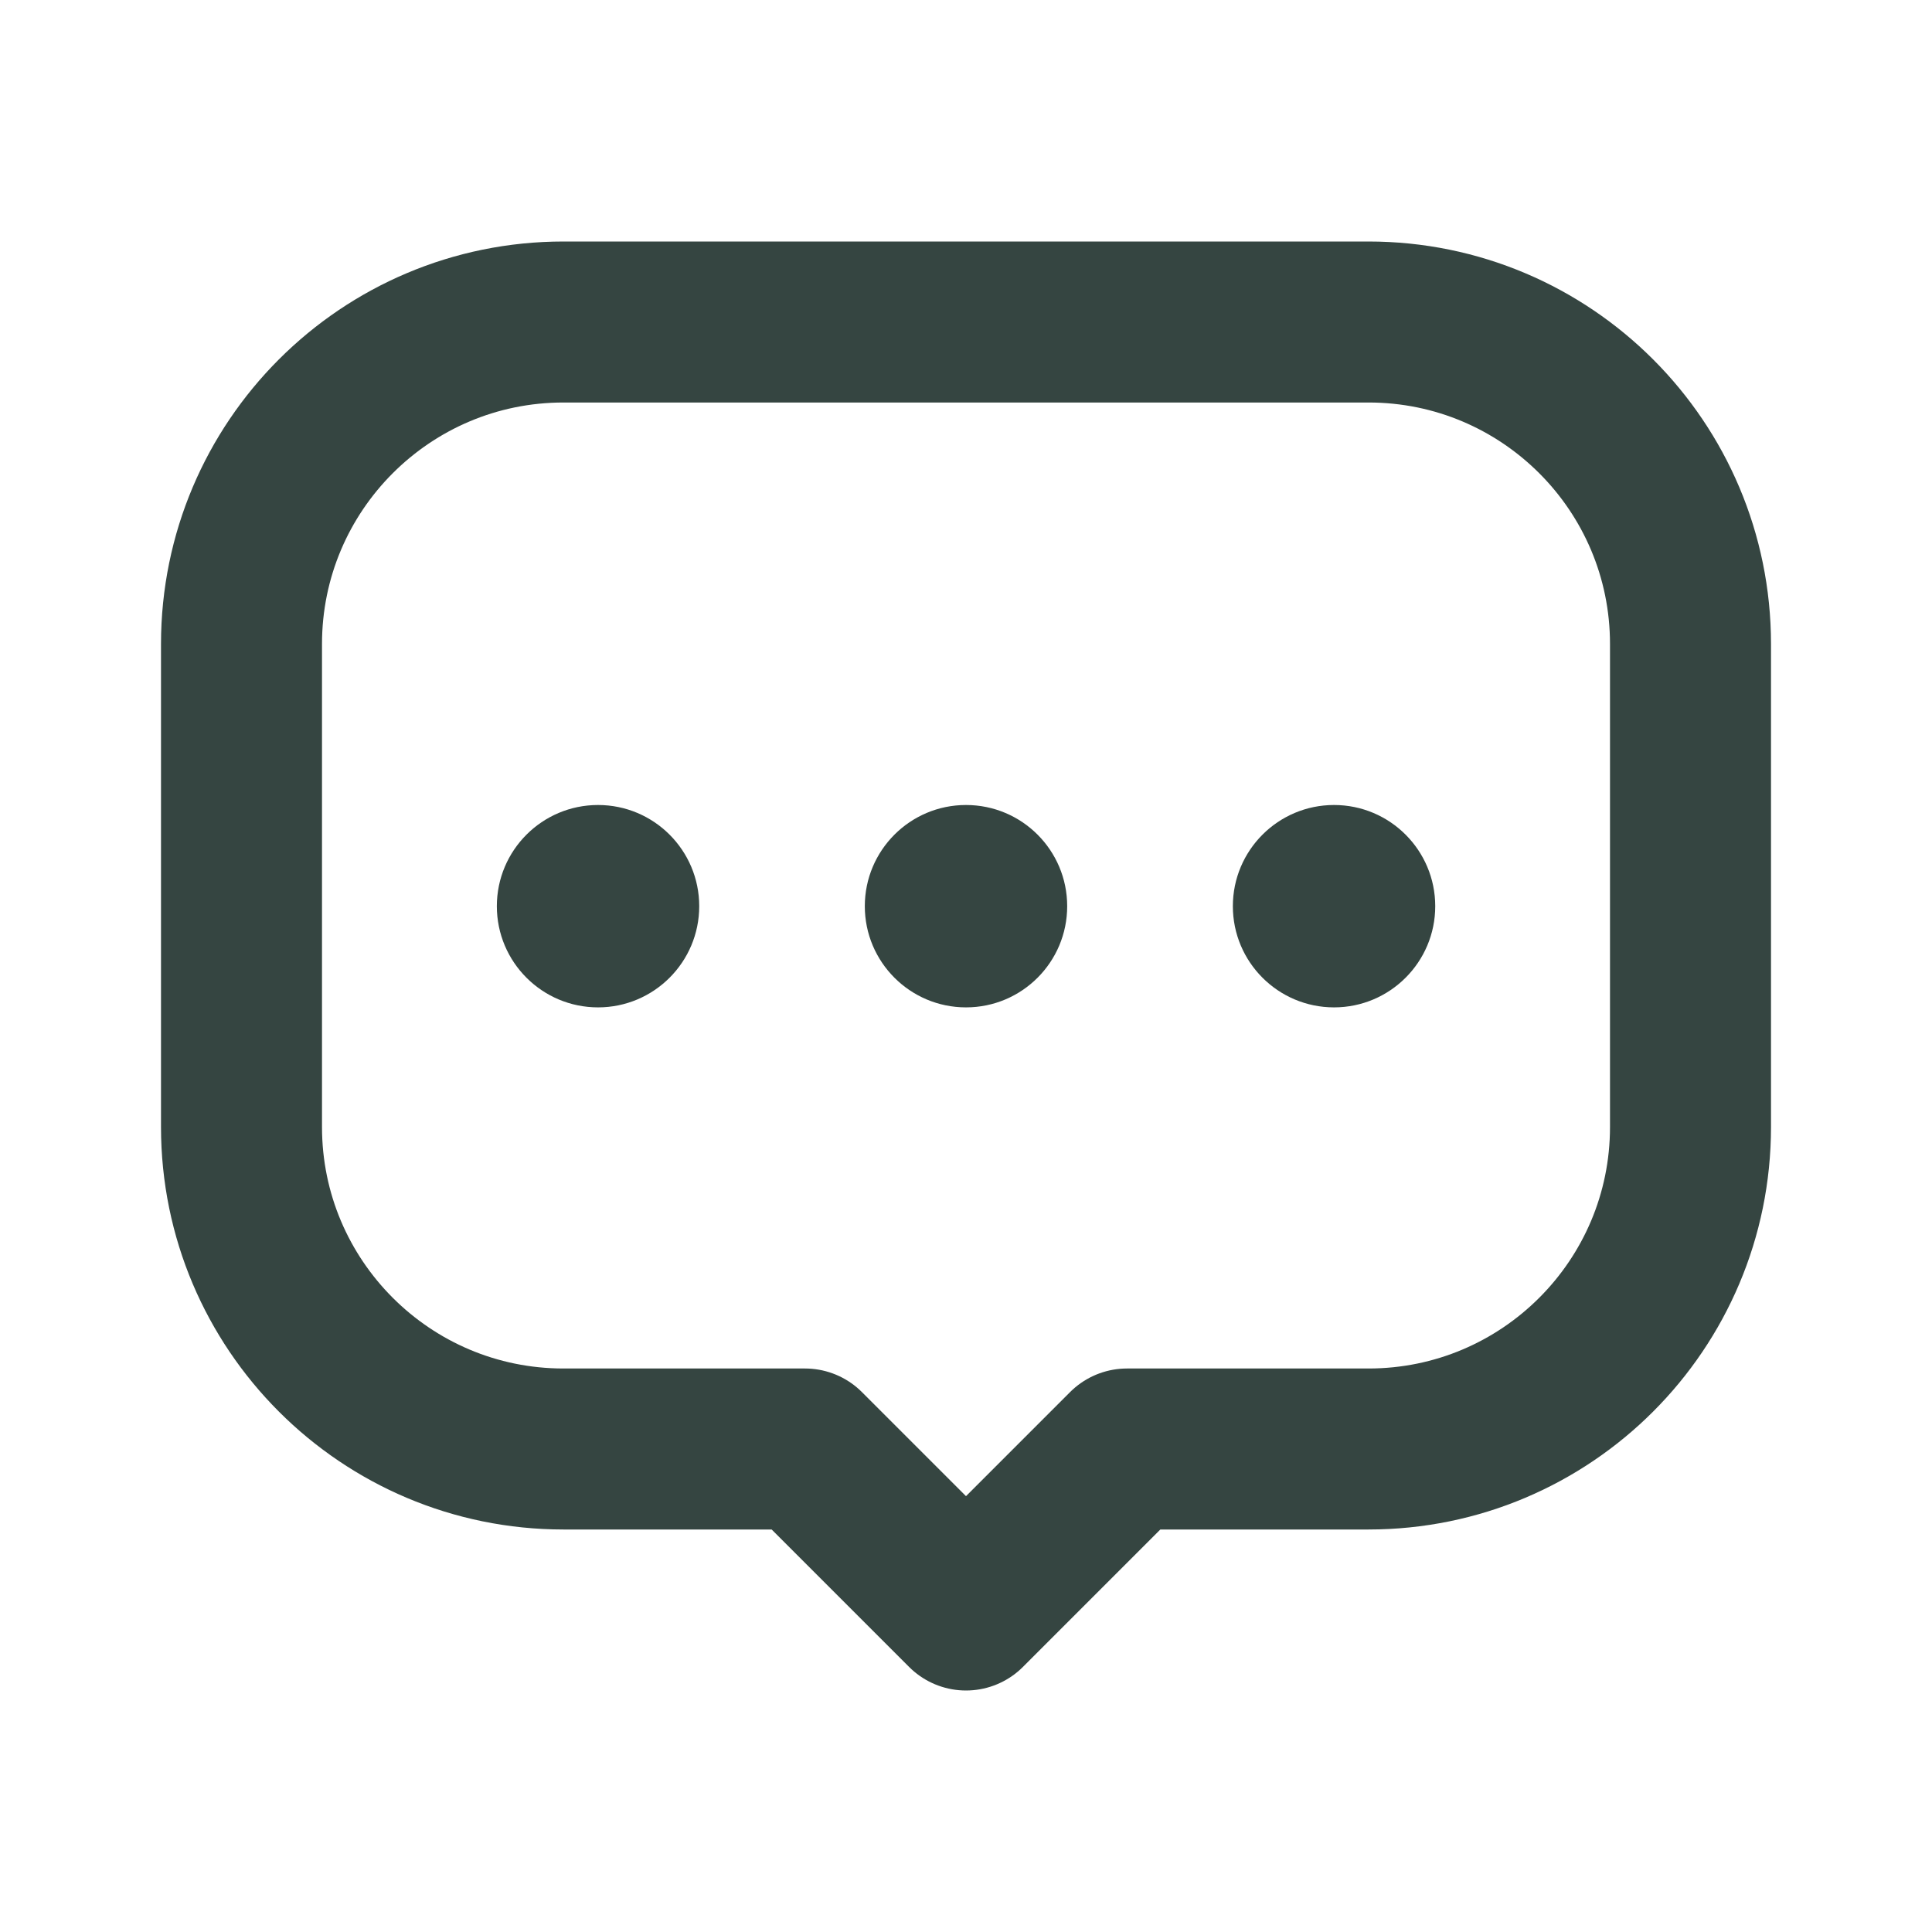 <svg width="24" height="24" viewBox="0 0 24 24" fill="none" xmlns="http://www.w3.org/2000/svg">
<g clip-path="url(#clip0_26_4416)">
<path d="M3 8C3 5.791 4.791 4 7 4H17C19.209 4 21 5.791 21 8V14C21 16.209 19.209 18 17 18H14L12 20L10 18H7C4.791 18 3 16.209 3 14V8Z" stroke="#354541" stroke-width="2" stroke-linejoin="round"/>
<path d="M7.429 12.514C8.123 12.514 8.686 11.951 8.686 11.257C8.686 10.563 8.123 10 7.429 10C6.735 10 6.172 10.563 6.172 11.257C6.172 11.951 6.735 12.514 7.429 12.514Z" fill="#354541"/>
<path d="M12 12.514C12.695 12.514 13.257 11.951 13.257 11.257C13.257 10.563 12.695 10 12 10C11.306 10 10.743 10.563 10.743 11.257C10.743 11.951 11.306 12.514 12 12.514Z" fill="#354541"/>
<path d="M16.572 12.514C17.266 12.514 17.829 11.951 17.829 11.257C17.829 10.563 17.266 10 16.572 10C15.878 10 15.315 10.563 15.315 11.257C15.315 11.951 15.878 12.514 16.572 12.514Z" fill="#354541"/>
</g>
<defs>
<clipPath id="clip0_26_4416">
<rect width="24" height="24" fill="white"/>
</clipPath>
</defs>
</svg>
